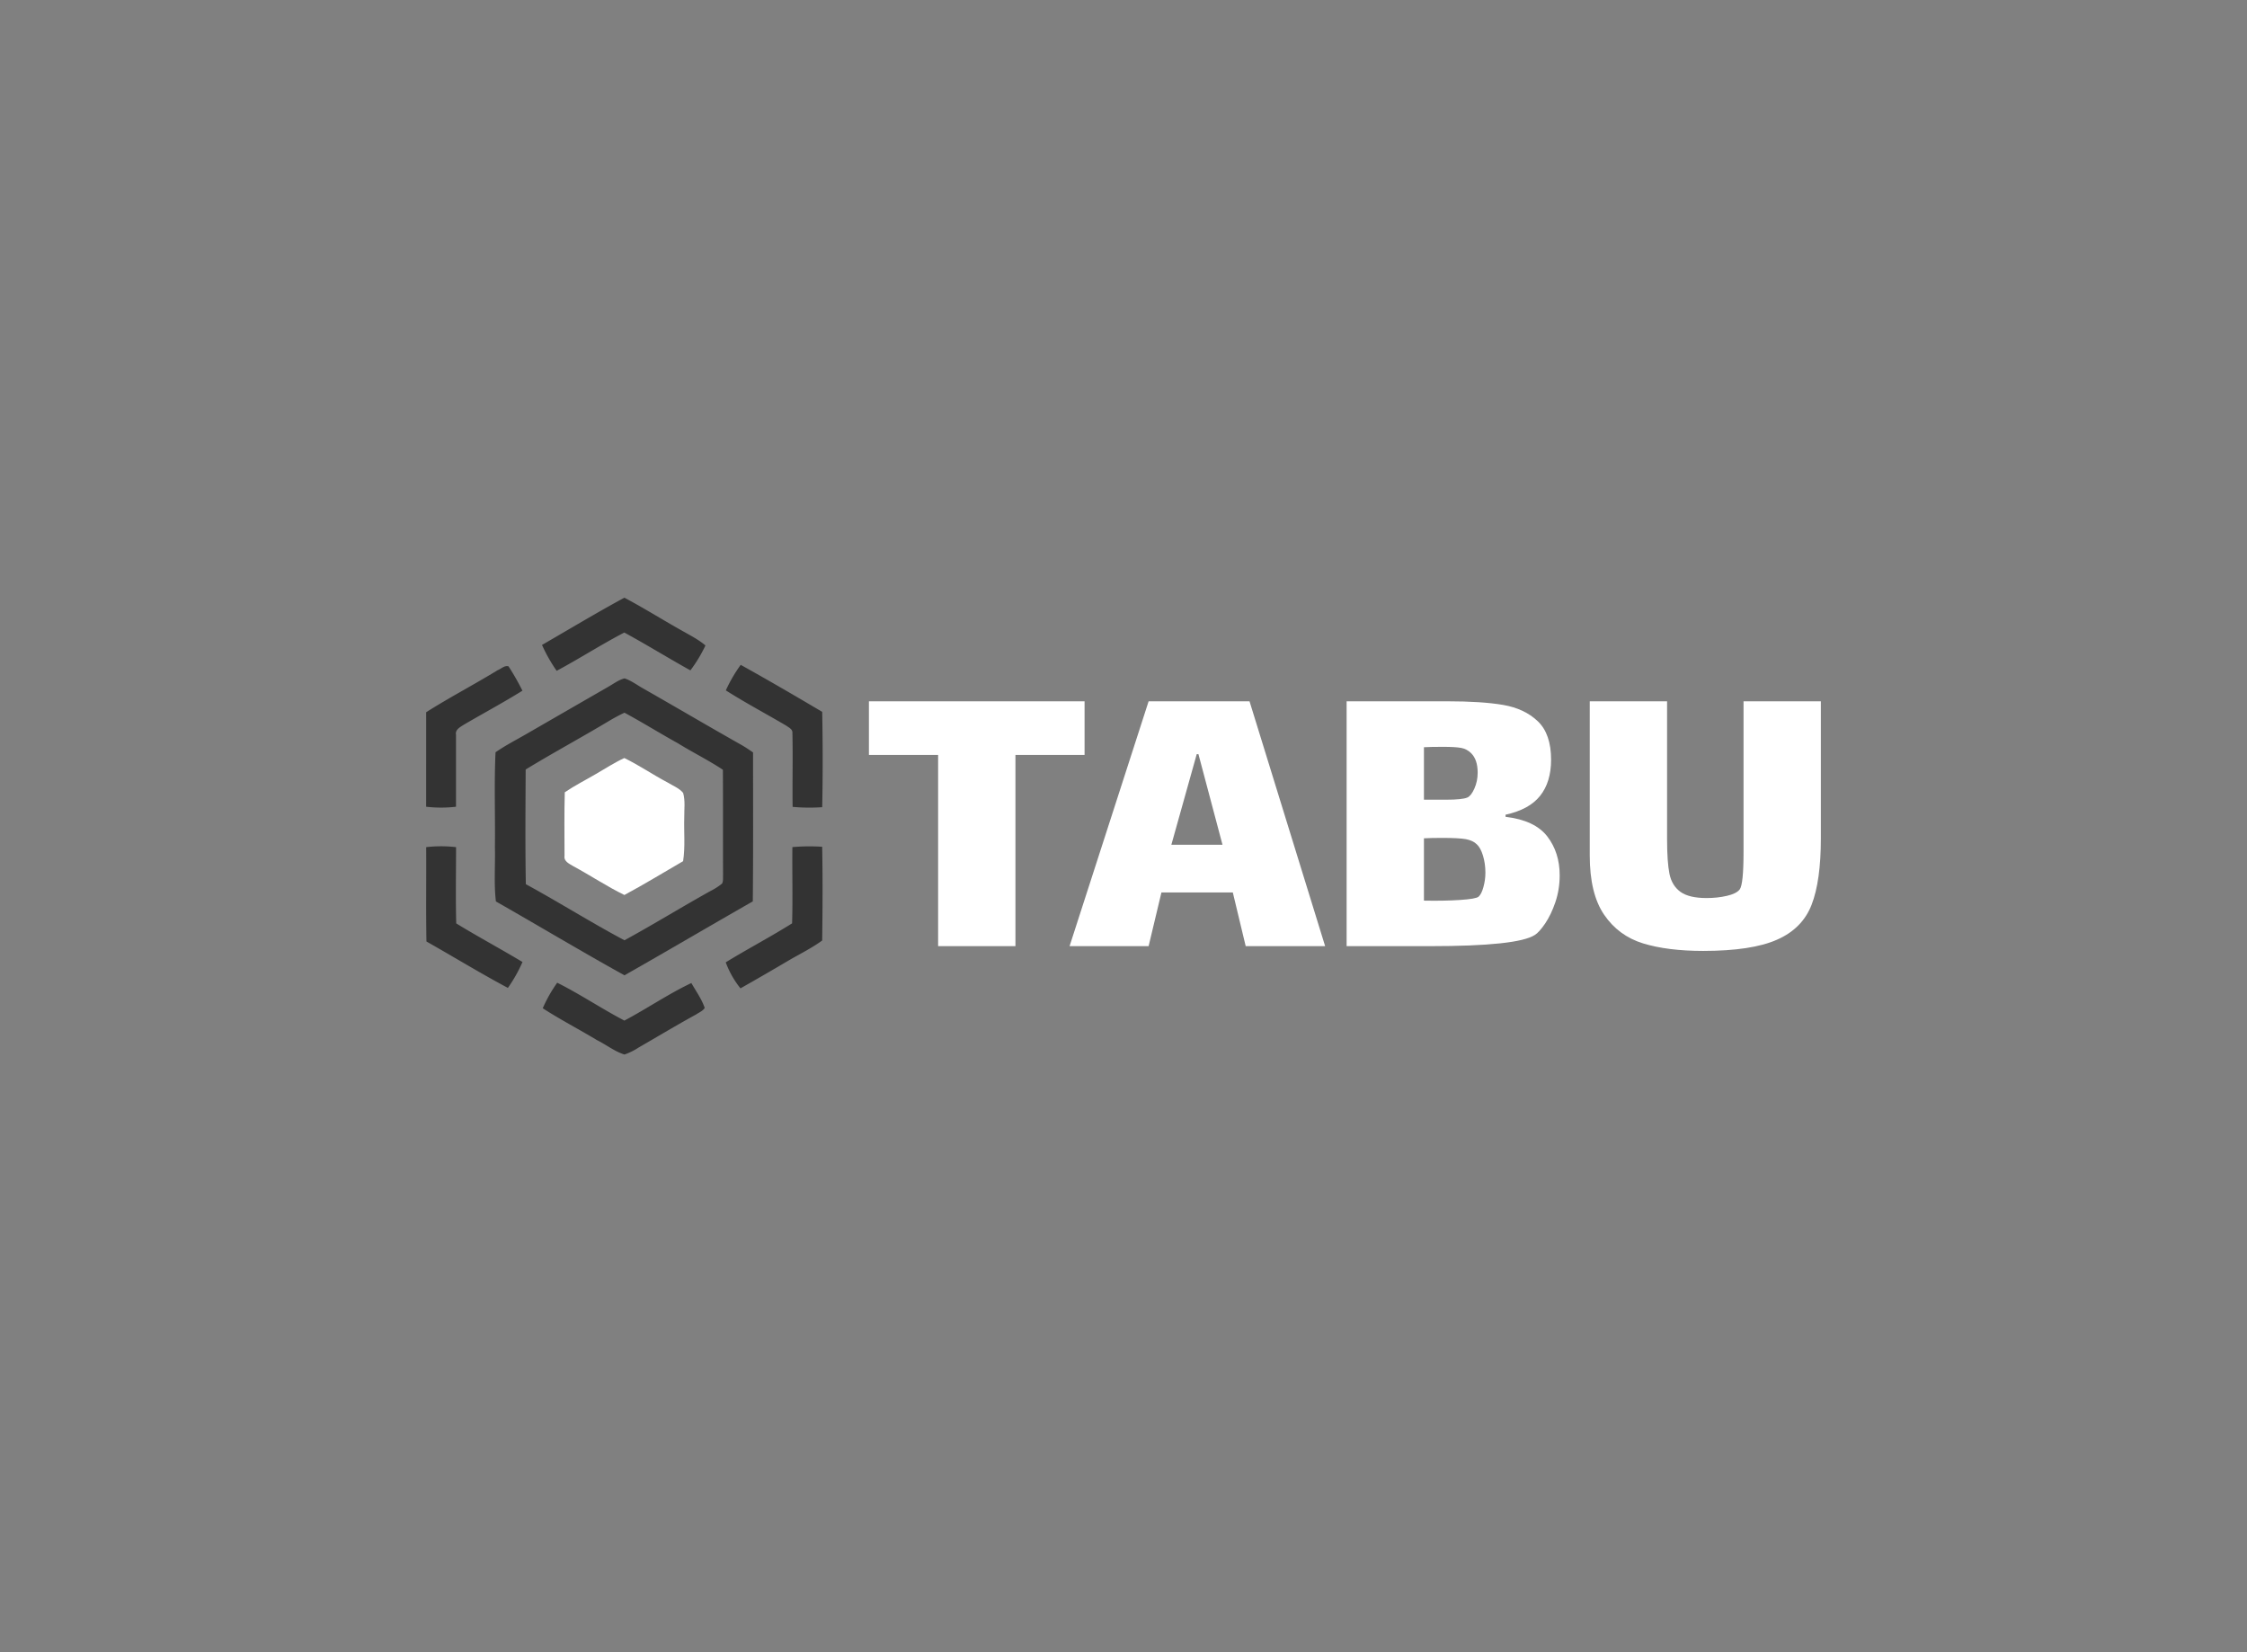 <svg data-v-6805eed4="" version="1.0" xmlns="http://www.w3.org/2000/svg" xmlns:xlink="http://www.w3.org/1999/xlink" width="100%" height="100%" viewBox="0 0 340 250" preserveAspectRatio="xMidYMid meet" color-interpolation-filters="sRGB" style="margin: auto;"><rect x="0" y="0" width="340" height="250" fill="#808080" stroke="none"/><g data-v-6805eed4="" fill="#FFFFFF" class="icon-text-wrapper icon-svg-group iconsvg" transform="translate(64.48,90.439)"><g class="iconsvg-imagesvg" transform="translate(0,0)"><g><rect fill="#FFFFFF" fill-opacity="0" stroke-width="2" x="0" y="0" width="60" height="69.123" class="image-rect"></rect> <svg x="0" y="0" width="60" height="69.123" filtersec="colorsb3957578581" class="image-svg-svg primary" style="overflow: visible;"><svg xmlns="http://www.w3.org/2000/svg" viewBox="-0.01 0 140.715 162.11"><path d="M41.19 16.72c9.7-5.6 19.3-11.39 29.15-16.72 6.81 3.6 13.33 7.71 20 11.45 3 1.74 6.13 3.25 8.77 5.5a50.57 50.57 0 0 1-5.34 8.84c-7.88-4.37-15.54-9.13-23.46-13.43-8.14 4.24-15.87 9.23-24 13.59a55.57 55.57 0 0 1-5.22-9.23M25.53 25.66c1.17-.5 2.36-1.72 3.7-1.3A87.94 87.94 0 0 1 34.16 33c-6.78 4.22-13.84 8-20.78 12.06-1.28.85-3.15 1.73-2.79 3.59v25.53a45.83 45.83 0 0 1-10.6 0Q0 57.43 0 40.64c8.33-5.28 17.09-9.84 25.51-15M106.34 32.89a52.25 52.25 0 0 1 5.28-9.06c9.73 5.41 19.33 11 28.92 16.68.21 11.27.23 22.56 0 33.83a66.92 66.92 0 0 1-10.5-.11c-.11-8.77.12-17.54-.07-26.3.07-1.31-1.33-1.87-2.2-2.53-7.13-4.19-14.44-8.07-21.43-12.51M116 54.91c-1.33-.93-2.68-1.83-4.08-2.64-11.66-6.58-23.19-13.38-34.81-20-2.22-1.22-4.27-2.85-6.72-3.64-2.12.55-3.9 1.93-5.79 3Q50.3 39.86 36 48.12c-3.81 2.22-7.76 4.22-11.38 6.73-.53 11.22-.08 22.47-.22 33.7.16 6.41-.4 12.85.35 19.24C40 116.48 55 125.48 70.37 134c15.23-8.65 30.33-17.55 45.54-26.23.18-17.62.09-35.25.09-52.86zm-11 46.54a22.12 22.12 0 0 1-4.06 2.61c-10.26 5.71-20.27 11.88-30.57 17.51-11.83-6.3-23.2-13.47-35-19.91-.24-13.56-.12-27.13-.06-40.69C45 55.05 55 49.67 64.77 43.81q2.73-1.64 5.6-3c6.39 3.45 12.57 7.31 18.93 10.83 5.27 3.26 10.84 6 16 9.42.07 12.44 0 24.89.06 37.33-.07 1 .14 2.12-.36 3.06z" fill="#333333"></path><path d="M91.19 69.27c-1.41-1.71-3.58-2.51-5.43-3.65-5.24-2.75-10.12-6.14-15.44-8.72-3.53 1.62-6.77 3.77-10.13 5.69-3.67 2.15-7.47 4.06-11 6.47-.21 7.51-.1 15-.09 22.54-.33 2 1.78 2.86 3.19 3.72 6.08 3.29 11.84 7.14 18.05 10.18 7.06-3.78 13.91-8 20.84-12 .8-5.14.25-10.34.41-15.51-.04-2.88.41-5.87-.4-8.72z" fill="#FFFFFF"></path><path d="M0 88.52a45.92 45.92 0 0 1 10.61 0c0 9-.18 18 .06 27.06 7.73 4.75 15.72 9 23.51 13.7a51.35 51.35 0 0 1-5.18 9.19C19.22 133.26 9.74 127.45.1 122-.11 110.81.08 99.67 0 88.52M130 88.5a69.83 69.83 0 0 1 10.53-.11c.21 11.09.15 22.18 0 33.26-3.91 2.85-8.29 4.95-12.44 7.41q-8.23 4.86-16.55 9.57a32.65 32.65 0 0 1-5.23-9.24c7.76-4.76 15.85-9 23.55-13.83.26-9 0-18 .1-27.06M46.46 136.61c8.18 4.08 15.79 9.23 23.88 13.46 8-4.24 15.57-9.44 23.77-13.33 1.64 2.9 3.65 5.65 4.74 8.83-.67 1.11-2 1.59-3 2.29-6.91 3.79-13.66 7.86-20.49 11.79a22.19 22.19 0 0 1-5 2.46c-3.56-1.11-6.48-3.51-9.75-5.11-6.36-3.85-13-7.26-19.24-11.31a50.44 50.44 0 0 1 5.09-9z" fill="#333333"></path></svg></svg> <!----></g></g> <g transform="translate(67,15.676)"><g data-gra="path-name" fill-rule="" class="tp-name iconsvg-namesvg"><g transform="scale(1)"><g><path d="M22.69-28.93L22.69 0 10.99 0 10.99-28.93 0.52-28.93 0.52-37.05 33.15-37.05 33.15-28.93 22.69-28.93ZM57.53 0L55.58-8.13 44.78-8.13 42.84 0 30.88 0 42.84-37.05 58.11-37.05 69.55 0 57.53 0ZM50.38-29.05L50.12-29.05 46.28-15.34 54.02-15.34 50.38-29.05ZM96.85-19.57Q101.27-19.05 103.16-16.61 105.04-14.17 105.04-10.72L105.04-10.72Q105.04-8.58 104.39-6.66 103.74-4.75 102.83-3.41 101.92-2.08 101.27-1.69L101.27-1.69Q98.67 0 85.41 0L85.41 0 72.8 0 72.8-37.05 88.08-37.05Q93.28-37.05 96.49-36.5 99.71-35.95 101.73-34.03 103.74-32.11 103.74-28.21L103.74-28.21Q103.74-24.83 102.08-22.75 100.43-20.67 96.85-19.89L96.85-19.89 96.85-19.57ZM91.65-29.19Q91-29.84 90.12-30 89.25-30.16 87.36-30.16L87.36-30.16Q85.48-30.16 84.5-30.1L84.5-30.1 84.5-22.16 85.15-22.16Q85.48-22.16 87.88-22.16 90.29-22.16 91.07-22.49L91.07-22.49Q91.65-22.75 92.14-23.86 92.63-24.96 92.63-26.26L92.63-26.26Q92.63-28.21 91.65-29.19L91.65-29.19ZM92.76-7.48Q93.21-7.87 93.5-8.94 93.8-10.01 93.8-11.12L93.8-11.12Q93.8-12.48 93.44-13.68 93.08-14.88 92.5-15.41L92.5-15.41Q91.91-15.99 90.84-16.19 89.77-16.38 87.23-16.38L87.23-16.38Q85.61-16.38 84.5-16.32L84.5-16.32 84.5-6.89Q87.56-6.83 89.96-6.99 92.37-7.15 92.76-7.48L92.76-7.48ZM132.86-37.05L144.56-37.05 144.56-16.32Q144.56-9.88 143.16-6.27 141.77-2.67 137.93-0.98 134.1 0.72 126.75 0.72L126.75 0.72Q121.36 0.72 117.65-0.42 113.95-1.56 111.77-4.75 109.59-7.93 109.59-13.71L109.59-13.71 109.59-37.05 121.29-37.05 121.29-16.19Q121.29-12.74 121.65-10.95 122.01-9.17 123.31-8.22 124.61-7.28 127.27-7.28L127.27-7.28Q128.9-7.28 130.33-7.61 131.76-7.93 132.28-8.58L132.28-8.58Q132.86-9.36 132.86-14.24L132.86-14.24 132.86-37.05Z" transform="translate(-0.52, 37.05)"></path></g> <!----> <!----> <!----> <!----> <!----> <!----> <!----></g></g> <!----></g></g></svg>